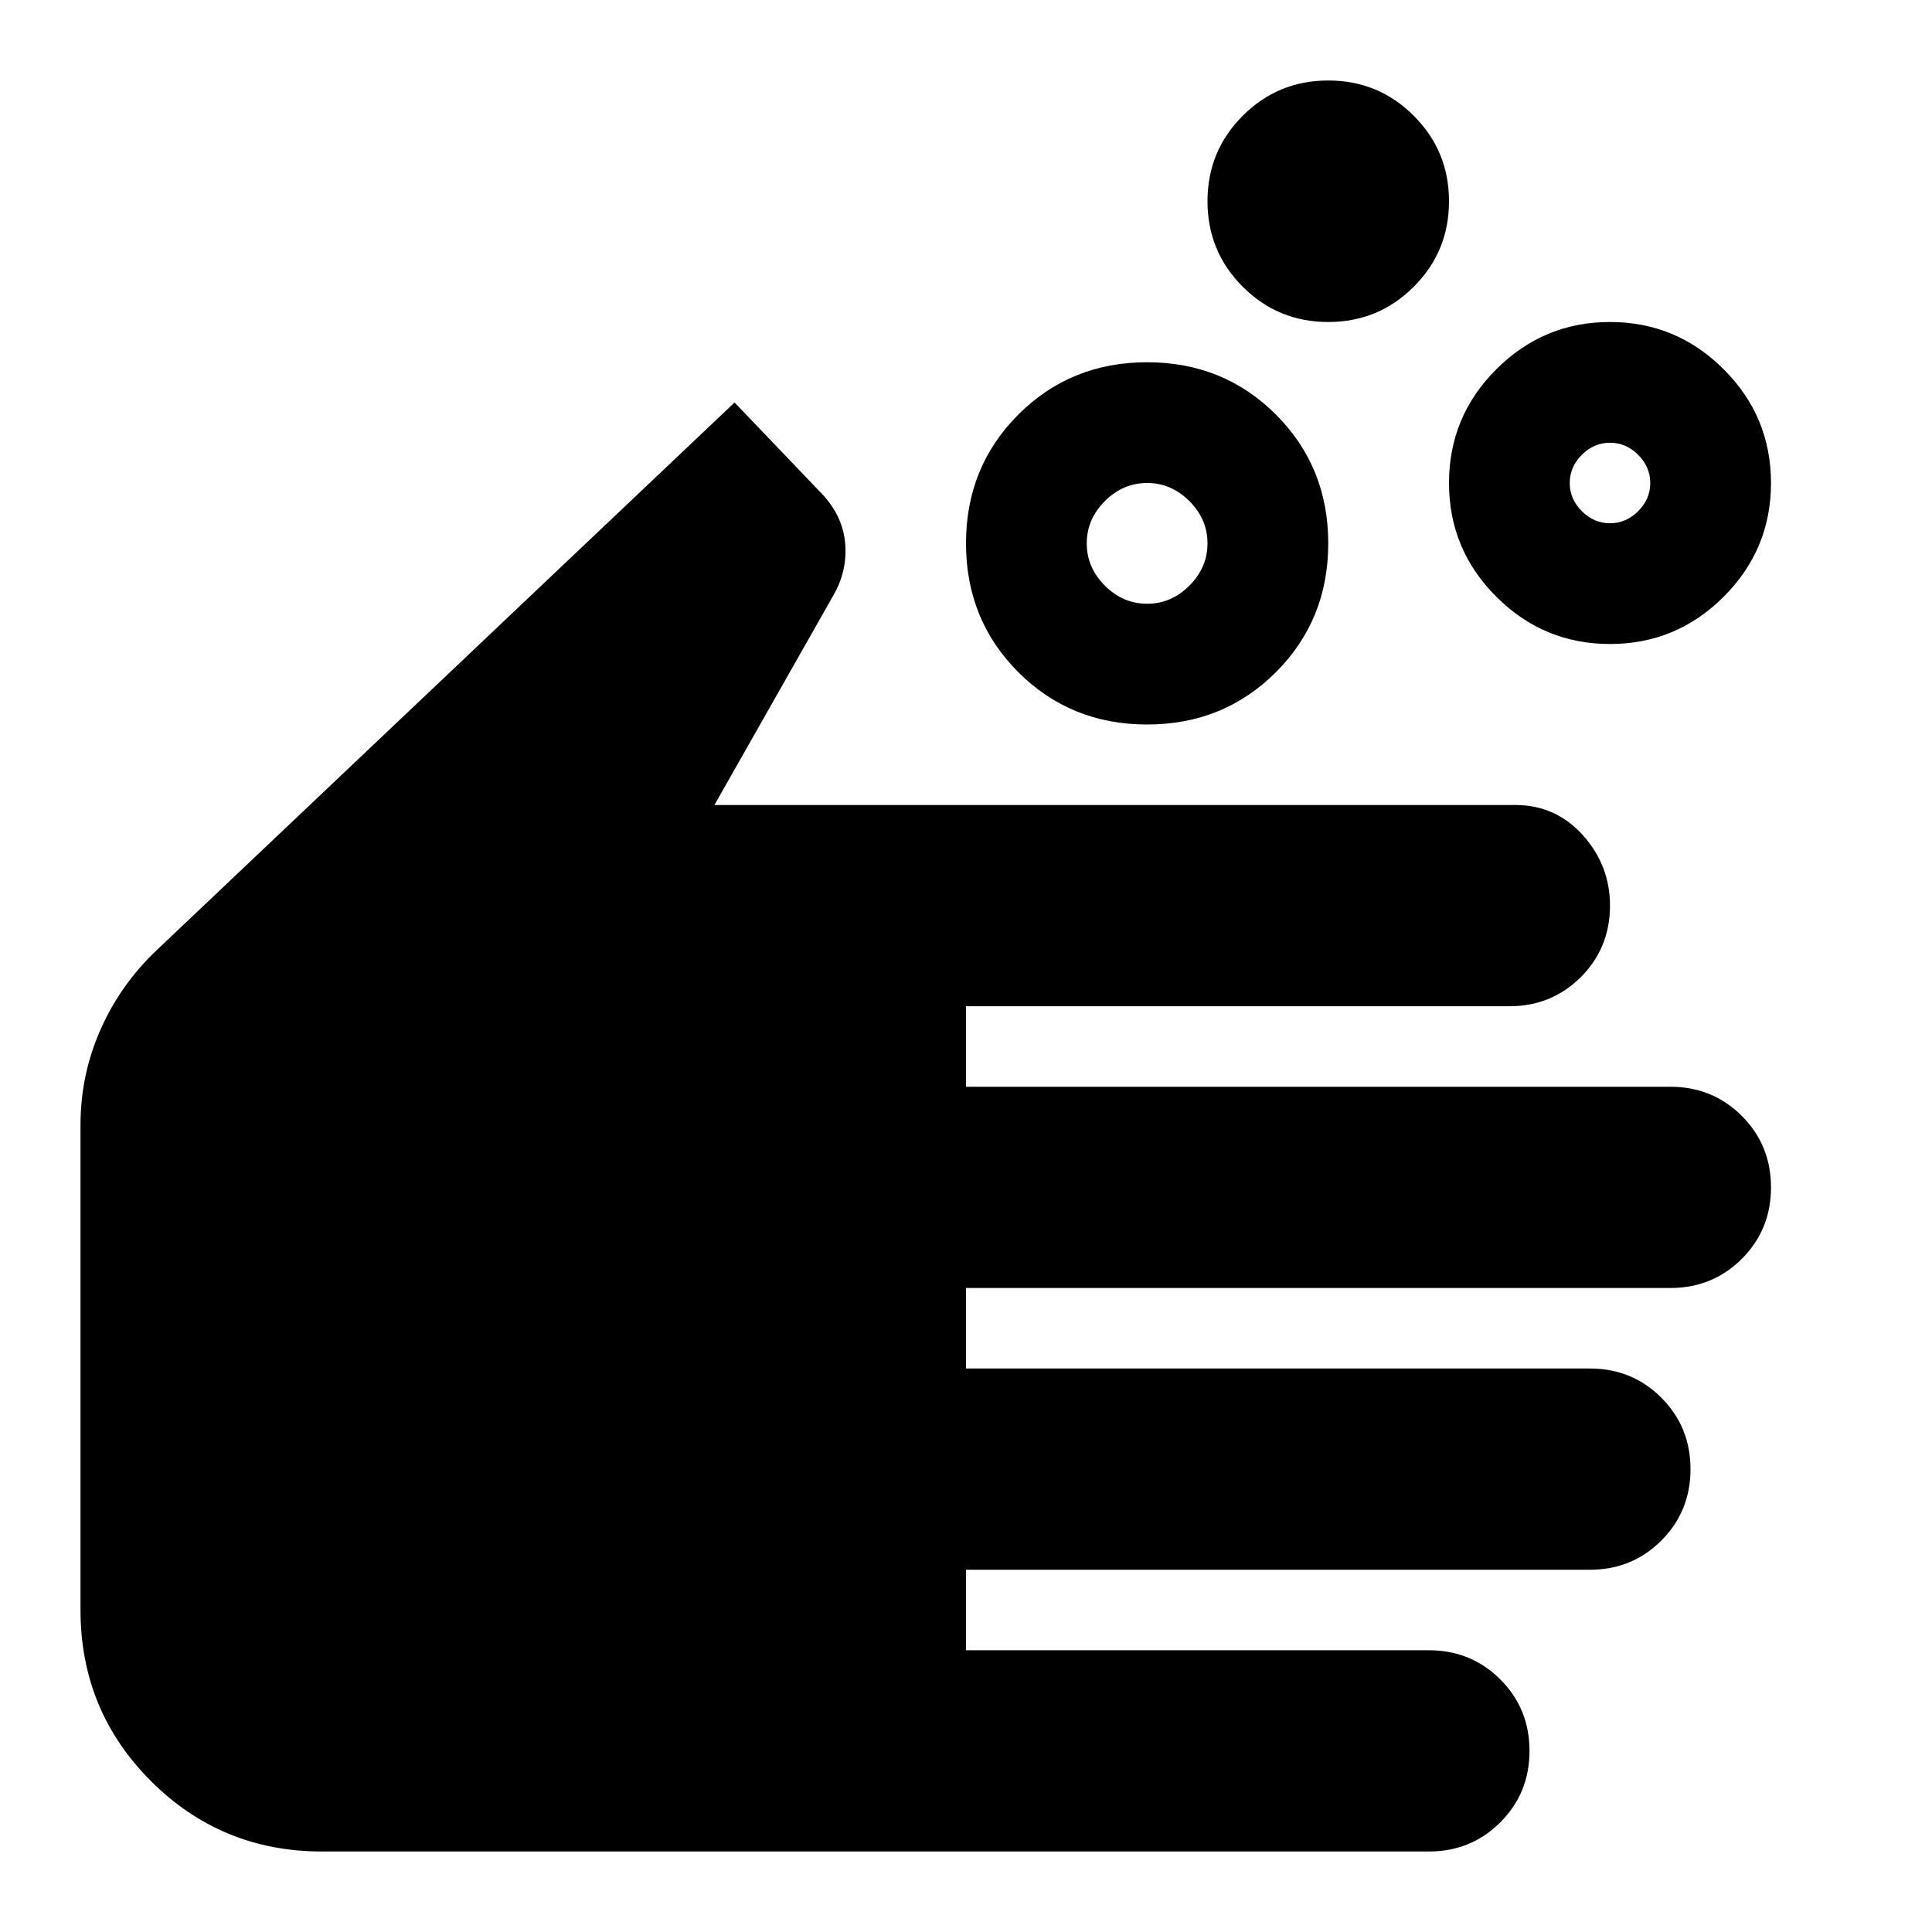 <svg xmlns="http://www.w3.org/2000/svg" height="24" width="24"><path d="M14.25 7.5Q14.55 7.5 14.775 7.275Q15 7.05 15 6.75Q15 6.45 14.775 6.225Q14.55 6 14.25 6Q13.95 6 13.725 6.225Q13.5 6.45 13.5 6.75Q13.5 7.05 13.725 7.275Q13.95 7.5 14.25 7.5ZM14.25 9Q13.3 9 12.65 8.35Q12 7.7 12 6.75Q12 5.8 12.65 5.15Q13.3 4.5 14.25 4.5Q15.2 4.5 15.85 5.15Q16.5 5.8 16.5 6.75Q16.5 7.7 15.85 8.35Q15.2 9 14.25 9ZM20 6.5Q20.2 6.5 20.35 6.35Q20.5 6.2 20.5 6Q20.5 5.8 20.35 5.65Q20.2 5.5 20 5.5Q19.8 5.5 19.65 5.65Q19.5 5.8 19.5 6Q19.5 6.2 19.65 6.35Q19.8 6.5 20 6.5ZM20 8Q19.175 8 18.587 7.412Q18 6.825 18 6Q18 5.175 18.587 4.588Q19.175 4 20 4Q20.825 4 21.413 4.588Q22 5.175 22 6Q22 6.825 21.413 7.412Q20.825 8 20 8ZM16.5 4Q15.875 4 15.438 3.562Q15 3.125 15 2.5Q15 1.875 15.438 1.438Q15.875 1 16.5 1Q17.125 1 17.562 1.438Q18 1.875 18 2.5Q18 3.125 17.562 3.562Q17.125 4 16.5 4ZM4 23Q2.75 23 1.875 22.125Q1 21.25 1 20V13.975Q1 13.35 1.25 12.787Q1.5 12.225 1.95 11.8L9.125 5L10.225 6.15Q10.475 6.425 10.5 6.762Q10.525 7.1 10.35 7.4L8.875 10H18.825Q19.325 10 19.663 10.375Q20 10.75 20 11.25Q20 11.775 19.638 12.137Q19.275 12.5 18.75 12.5H12V13.5H20.75Q21.275 13.5 21.638 13.863Q22 14.225 22 14.75Q22 15.275 21.638 15.637Q21.275 16 20.75 16H12V17H19.75Q20.275 17 20.638 17.363Q21 17.725 21 18.25Q21 18.775 20.638 19.137Q20.275 19.5 19.75 19.5H12V20.5H17.75Q18.275 20.5 18.638 20.863Q19 21.225 19 21.75Q19 22.275 18.638 22.637Q18.275 23 17.75 23Z"/></svg>